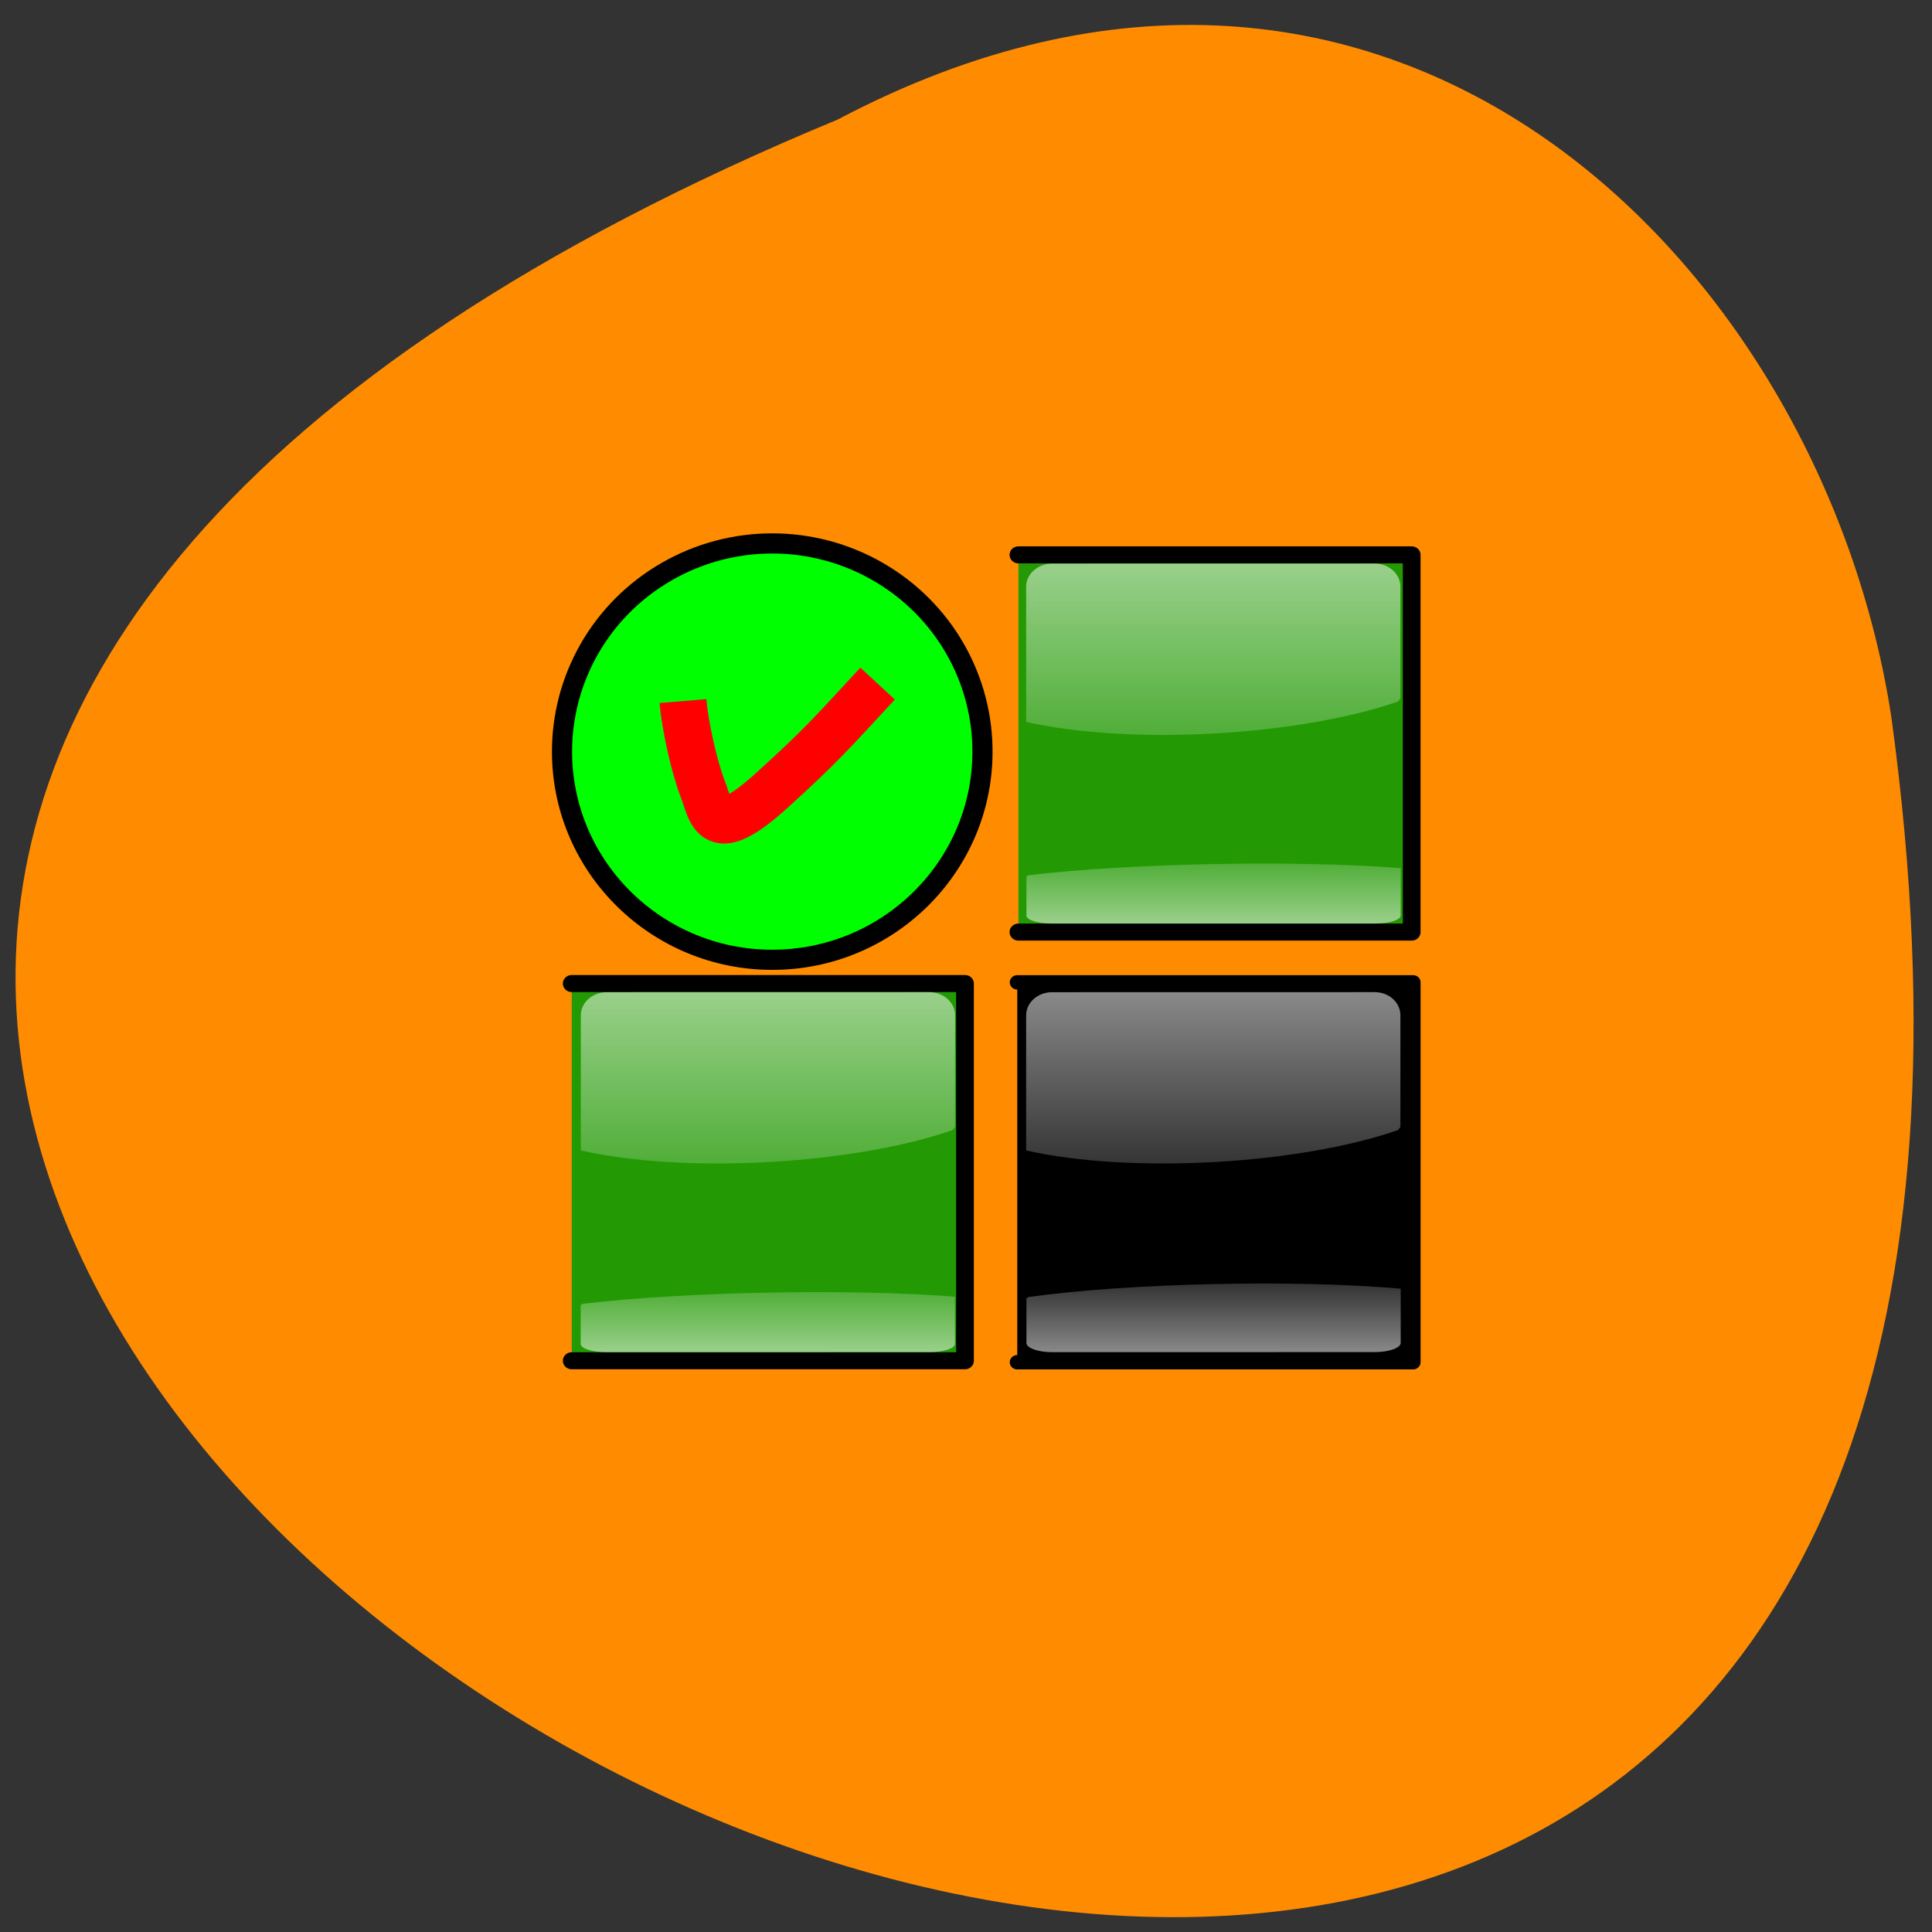 <svg xmlns="http://www.w3.org/2000/svg" viewBox="0 0 32 32" xmlns:xlink="http://www.w3.org/1999/xlink"><rect x="0" y="0" width="32" height="32" fill="#333333" stroke="none"/><defs><linearGradient id="4" gradientUnits="userSpaceOnUse" y1="-31.713" x2="0" y2="98.17" gradientTransform="matrix(0.06 0 0 0.054 16.282 8.677)" xlink:href="#0"/><linearGradient id="5" gradientUnits="userSpaceOnUse" y1="-31.713" x2="0" y2="98.17" gradientTransform="matrix(-0.06 0 0 -0.019 23.913 15.527)" xlink:href="#0"/><linearGradient id="3" gradientUnits="userSpaceOnUse" y1="-31.713" x2="0" y2="98.17" gradientTransform="matrix(-0.06 0 0 -0.021 23.913 22.657)" xlink:href="#0"/><linearGradient id="1" gradientUnits="userSpaceOnUse" y1="-31.713" x2="0" y2="98.17" gradientTransform="matrix(-0.06 0 0 -0.019 16.532 22.624)" xlink:href="#0"/><linearGradient id="0" gradientUnits="userSpaceOnUse" y1="-31.713" x2="0" y2="98.17" gradientTransform="matrix(0.06 0 0 0.054 8.902 15.775)"><stop stop-color="#fff" stop-opacity="0.812"/><stop offset="1" stop-color="#fff" stop-opacity="0"/></linearGradient><linearGradient id="2" gradientUnits="userSpaceOnUse" y1="-31.713" x2="0" y2="98.17" gradientTransform="matrix(0.06 0 0 0.054 16.282 15.775)" xlink:href="#0"/></defs><path d="m 13.875 1.98 c -40.637 16.832 23.18 51.918 17.453 9.906 c -1.129 -7.437 -8.242 -14.766 -17.453 -9.906" fill="#ff8c00"/><path d="m 0.991 50.989 h 44.01 v 44 h -44.01" transform="matrix(0.148 0 0 0.142 9.323 9.05)" fill="#239904" fill-rule="evenodd" stroke="#000" stroke-linejoin="round" stroke-linecap="round" stroke-width="1.986"/><path d="m 10.05 16.434 c -0.238 0 -0.43 0.172 -0.43 0.383 v 2.238 c 1.727 0.391 4.508 0.234 6.156 -0.336 c 0.016 -0.016 0.031 -0.035 0.043 -0.055 v -1.848 c 0 -0.211 -0.191 -0.383 -0.43 -0.383" fill="url(#0)"/><path d="m 15.391 22.395 c 0.234 0 0.426 -0.059 0.426 -0.137 v -0.781 c -1.727 -0.137 -4.504 -0.082 -6.156 0.117 c -0.016 0.008 -0.031 0.012 -0.043 0.02 v 0.645 c 0 0.078 0.191 0.137 0.43 0.137" fill="url(#1)"/><path d="m 50.851 50.851 h 44.3 v 44.31 h -44.3" transform="matrix(0.148 0 0 0.142 9.323 9.05)" fill-rule="evenodd" stroke="#000" stroke-linejoin="round" stroke-linecap="round" stroke-width="1.678"/><path d="m 17.426 16.434 c -0.238 0 -0.43 0.172 -0.43 0.383 v 2.238 c 1.73 0.391 4.508 0.234 6.156 -0.336 c 0.02 -0.016 0.031 -0.035 0.043 -0.055 v -1.848 c 0 -0.211 -0.188 -0.383 -0.426 -0.383" fill="url(#2)"/><path d="m 22.77 22.395 c 0.238 0 0.43 -0.07 0.43 -0.152 v -0.898 c -1.73 -0.156 -4.508 -0.094 -6.16 0.137 c -0.016 0.008 -0.031 0.016 -0.039 0.02 v 0.742 c 0 0.082 0.188 0.152 0.426 0.152" fill="url(#3)"/><path d="m 50.983 0.987 h 44.01 v 44 h -44.01" transform="matrix(0.148 0 0 0.142 9.323 9.05)" fill="#239904" fill-rule="evenodd" stroke="#000" stroke-linejoin="round" stroke-linecap="round" stroke-width="1.986"/><path d="m 17.426 9.336 c -0.238 0 -0.43 0.172 -0.43 0.383 v 2.238 c 1.73 0.391 4.508 0.234 6.156 -0.336 c 0.02 -0.016 0.031 -0.035 0.043 -0.055 v -1.848 c 0 -0.211 -0.188 -0.383 -0.426 -0.383" fill="url(#4)"/><path d="m 22.77 15.297 c 0.238 0 0.43 -0.059 0.43 -0.133 v -0.785 c -1.73 -0.137 -4.508 -0.082 -6.16 0.117 c -0.016 0.008 -0.031 0.012 -0.039 0.02 v 0.648 c 0 0.074 0.188 0.133 0.426 0.133" fill="url(#5)"/><g transform="matrix(0.136 0 0 0.136 25.548 -140.67)"><path d="m -68.2 1126.19 c -0.172 13.857 -11.595 25.04 -25.602 25.04 c -14.01 0 -25.43 -11.184 -25.602 -25.04 c -0.115 -9.142 4.736 -17.624 12.715 -22.22 c 7.95 -4.6 17.824 -4.6 25.774 0 c 7.979 4.6 12.83 13.08 12.715 22.22" fill="#0f0" fill-rule="evenodd" stroke="#000" stroke-width="2.454"/><path d="m -104.68 1119.72 c 0.23 2.76 1.32 7.906 2.44 10.781 c 1.091 2.789 1.119 6.727 8.496 0 c 5.712 -5.175 7.319 -7.01 12.772 -12.909" fill="none" stroke="#f00" stroke-width="5.719"/></g></svg>